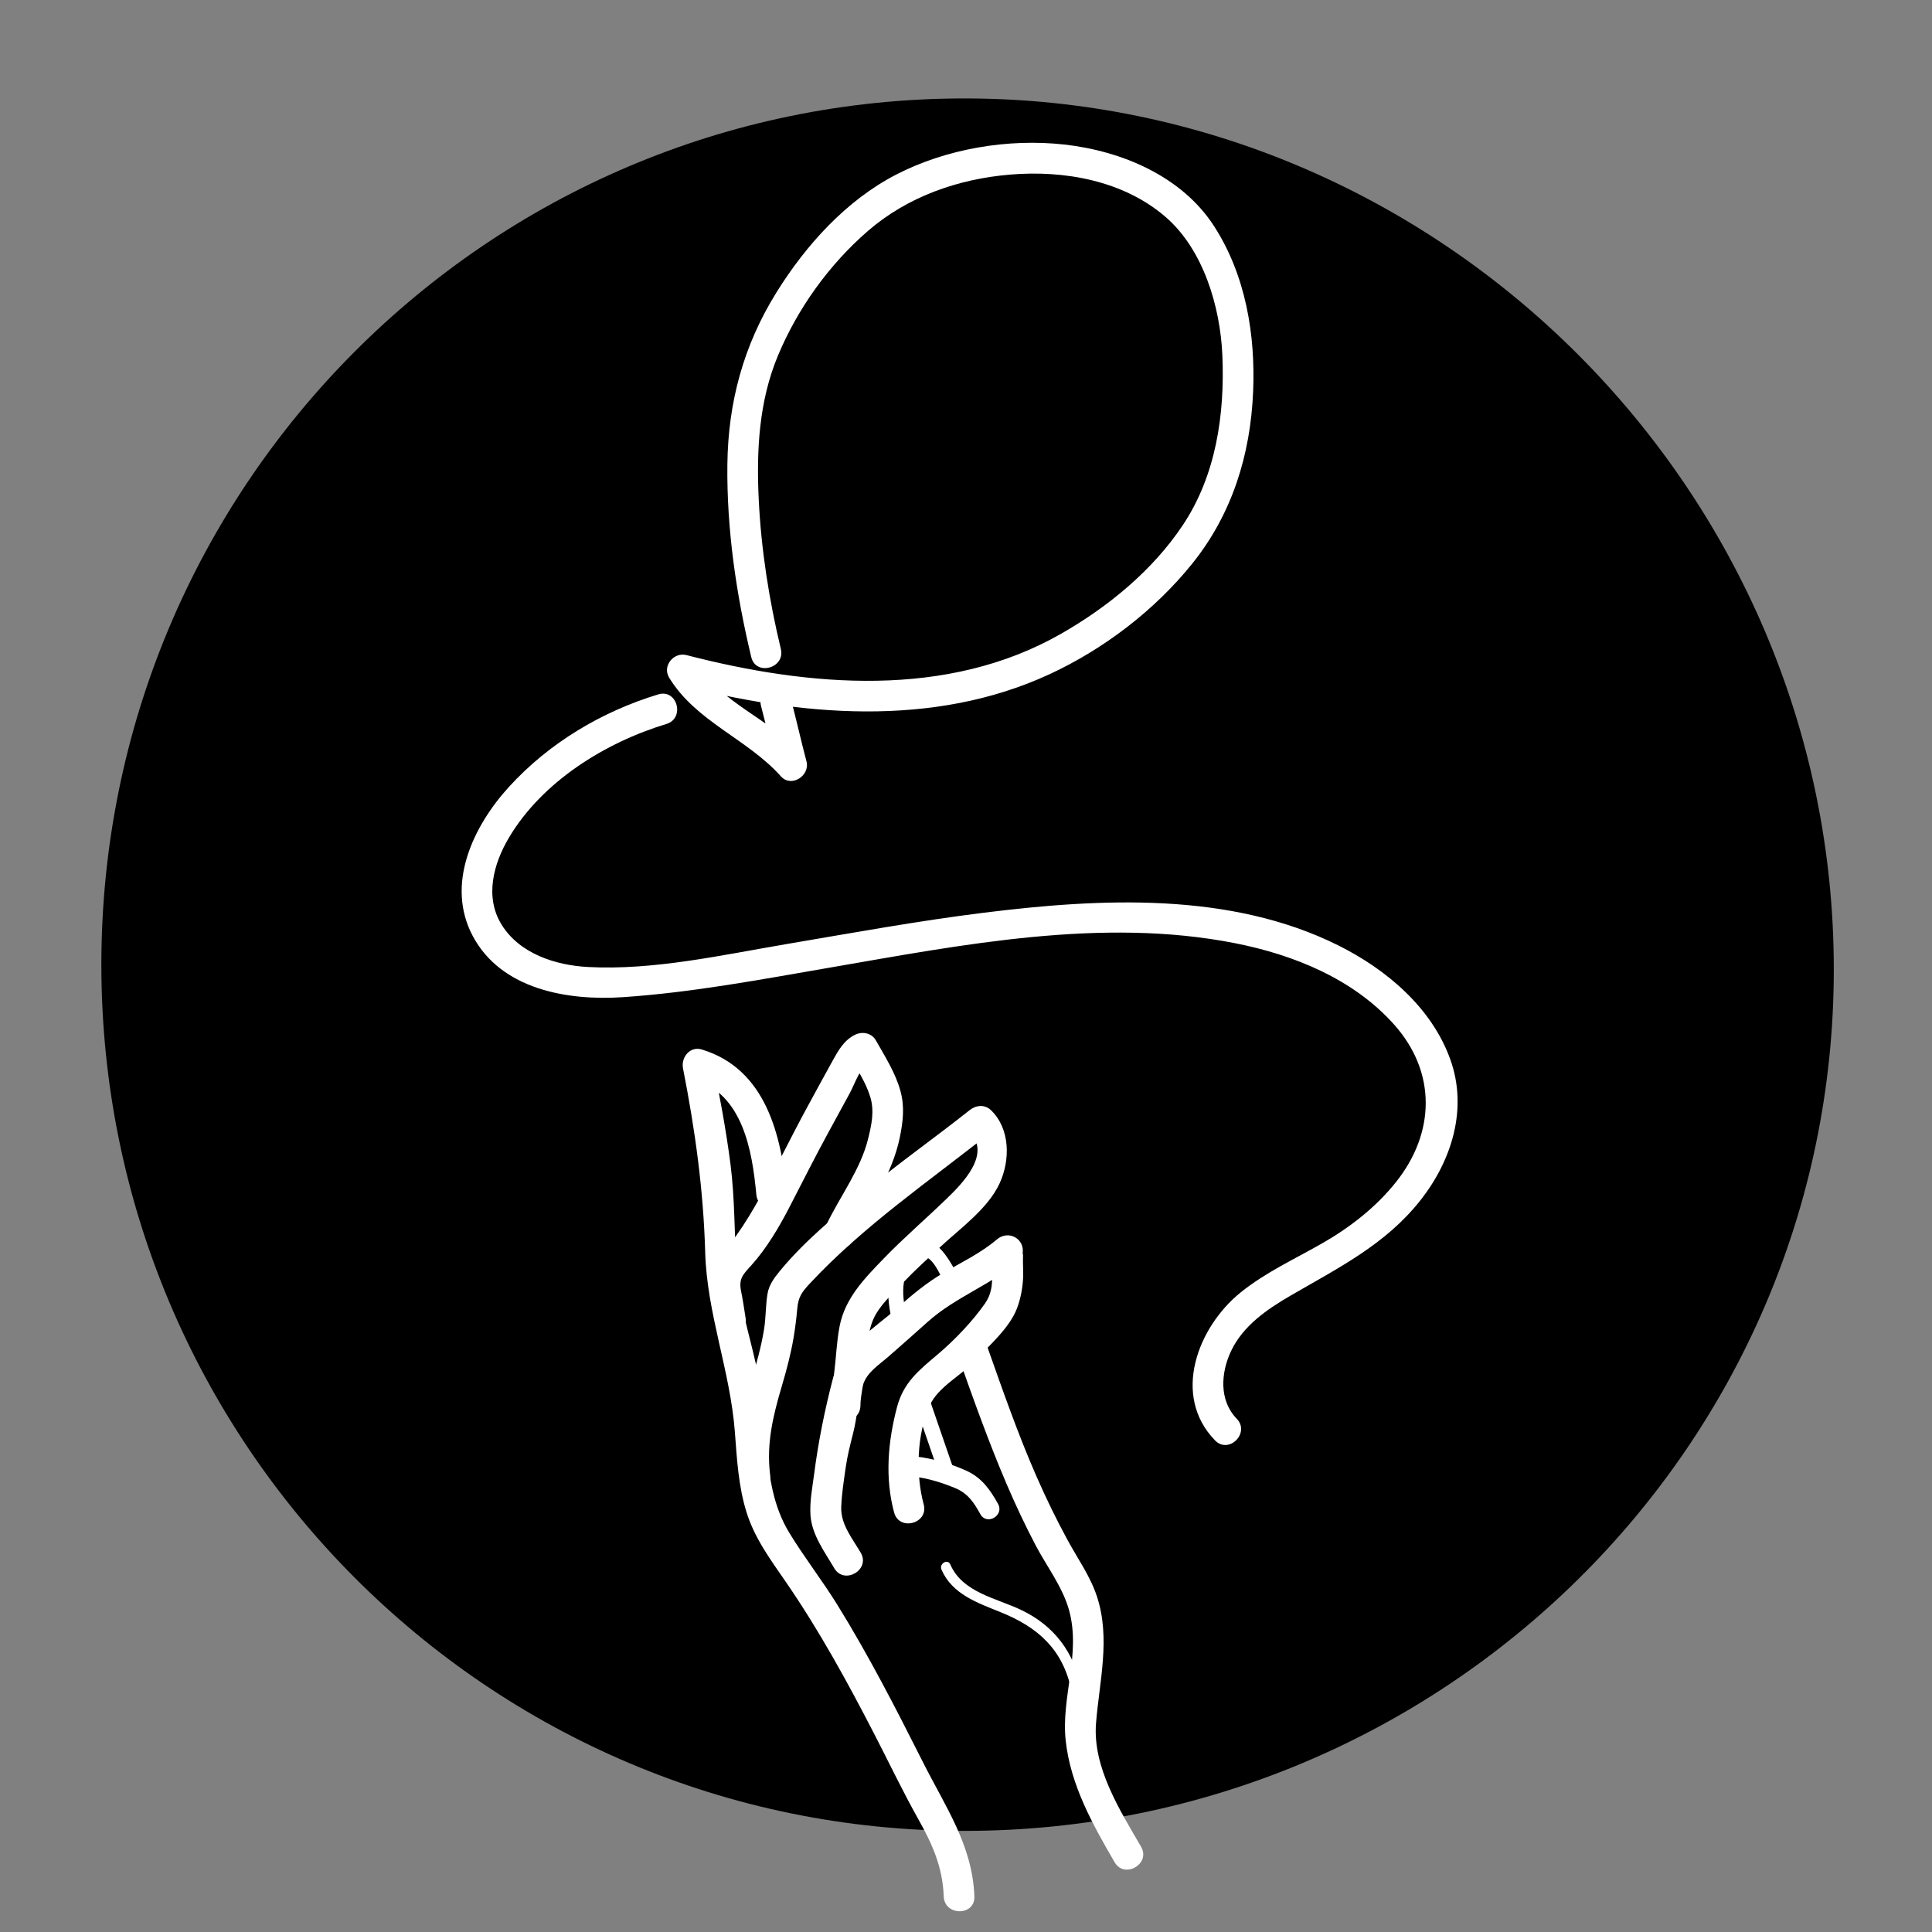 <?xml version="1.0" encoding="UTF-8" standalone="no"?>
<!-- Created with Inkscape (http://www.inkscape.org/) -->

<svg
   xmlns:dc="http://purl.org/dc/elements/1.1/"
   xmlns:cc="http://creativecommons.org/ns#"
   xmlns:rdf="http://www.w3.org/1999/02/22-rdf-syntax-ns#"
   xmlns:svg="http://www.w3.org/2000/svg"
   xmlns="http://www.w3.org/2000/svg"
   xmlns:sodipodi="http://sodipodi.sourceforge.net/DTD/sodipodi-0.dtd"
   xmlns:inkscape="http://www.inkscape.org/namespaces/inkscape"
   version="1.1"
   id="svg2"
   xml:space="preserve"
   width="755.907"
   height="755.907"
   viewBox="0 0 755.907 755.907"
   sodipodi:docname="loslaten.svg"
   inkscape:version="0.92.4 (5da689c313, 2019-01-14)"><rect x="0" y="0" width="755.907" height="755.907" fill="#808080" stroke="none"/><defs
     id="defs6"><clipPath
       clipPathUnits="userSpaceOnUse"
       id="clipPath18"><path
         d="M 0,566.93 H 566.93 V 0 H 0 Z"
         id="path16"
         inkscape:connector-curvature="0" /></clipPath><clipPath
       clipPathUnits="userSpaceOnUse"
       id="clipPath30"><path
         d="M 0,566.93 H 566.93 V 0 H 0 Z"
         id="path28"
         inkscape:connector-curvature="0" /></clipPath><clipPath
       clipPathUnits="userSpaceOnUse"
       id="clipPath50"><path
         d="M 0,566.93 H 566.93 V 0 H 0 Z"
         id="path48"
         inkscape:connector-curvature="0" /></clipPath><clipPath
       clipPathUnits="userSpaceOnUse"
       id="clipPath66"><path
         d="M 0,566.93 H 566.93 V 0 H 0 Z"
         id="path64"
         inkscape:connector-curvature="0" /></clipPath><clipPath
       clipPathUnits="userSpaceOnUse"
       id="clipPath74"><path
         d="M 197,241.93 H 380.36 V -7.67 H 197 Z"
         id="path72"
         inkscape:connector-curvature="0" /></clipPath><clipPath
       clipPathUnits="userSpaceOnUse"
       id="clipPath78"><path
         d="M 380.36,241.93 H 197 V -7.67 h 183.36 z"
         id="path76"
         inkscape:connector-curvature="0" /></clipPath><clipPath
       clipPathUnits="userSpaceOnUse"
       id="clipPath100"><path
         d="M 0,566.93 H 566.93 V 0 H 0 Z"
         id="path98"
         inkscape:connector-curvature="0" /></clipPath></defs><sodipodi:namedview
     pagecolor="#ffffff"
     bordercolor="#666666"
     borderopacity="1"
     objecttolerance="10"
     gridtolerance="10"
     guidetolerance="10"
     inkscape:pageopacity="0"
     inkscape:pageshadow="2"
     inkscape:window-width="1982"
     inkscape:window-height="915"
     id="namedview4"
     showgrid="false"
     inkscape:zoom="1.2488314"
     inkscape:cx="442.75331"
     inkscape:cy="489.65003"
     inkscape:window-x="3535"
     inkscape:window-y="224"
     inkscape:window-maximized="0"
     inkscape:current-layer="g10" /><g
     id="g10"
     inkscape:groupmode="layer"
     inkscape:label="DAVIS ICON 2.2"
     transform="matrix(1.333,0,0,-1.333,0,755.907)"><g
       id="g12"><g
         id="g14"
         clip-path="url(#clipPath18)"><g
           id="g20"
           transform="translate(538.25,282.58)"><path
             d="m 0,0 c 0,-140.419 -115.229,-252.9 -255.15,-252.9 -139.921,0 -253.35,113.832 -253.35,254.25 0,140.418 113.429,254.25 253.35,254.25 C -115.229,255.6 0,140.418 0,0"
             style="fill:#000000;fill-opacity:1;fill-rule:nonzero;stroke:none"
             id="path22"
             inkscape:connector-curvature="0" /></g></g></g><g
       id="g44"><g
         id="g46"
         clip-path="url(#clipPath50)"><g
           id="g52"
           transform="translate(229.192,376.579)"><path
             d="m 0,0 c -3.468,14.429 -5.787,29.174 -6.498,44.005 -0.684,14.294 0.068,28.699 5.626,42.054 5.785,13.899 15.027,26.754 26.393,36.617 11.662,10.118 26.558,15.31 41.845,16.578 15.843,1.314 33.054,-1.729 45.444,-12.339 11.201,-9.594 16.179,-26.473 16.784,-40.75 0.732,-17.286 -1.845,-35.15 -11.605,-49.798 -8.856,-13.292 -21.92,-23.989 -35.69,-31.868 -33.49,-19.164 -74.06,-15.582 -110.01,-6.285 -3.725,0.964 -7.161,-3.193 -5.082,-6.61 7.873,-12.941 22.982,-17.97 32.798,-28.971 3.082,-3.454 8.621,0.211 7.521,4.378 -1.633,6.188 -3.021,12.438 -4.654,18.625 -1.477,5.595 -10.161,3.222 -8.679,-2.392 1.633,-6.188 3.021,-12.437 4.655,-18.625 2.506,1.459 5.014,2.919 7.521,4.378 -9.196,10.306 -24.094,15.155 -31.391,27.149 -1.694,-2.203 -3.388,-4.407 -5.082,-6.61 35.521,-9.187 74.761,-12.781 108.986,3.07 15.951,7.387 30.944,18.826 41.95,32.555 11.636,14.514 17.009,31.864 17.789,50.347 0.708,16.768 -2.191,34.21 -11.437,48.567 -9.482,14.723 -27.167,22.123 -43.995,23.996 -16.412,1.826 -34.606,-1.214 -49.324,-8.814 C 19.16,131.665 7.344,118.55 -1.299,104.651 -10.965,89.106 -15.484,72.412 -15.695,54.164 -15.915,35.192 -13.105,16.024 -8.679,-2.393 -7.326,-8.021 1.355,-5.638 0,0"
             style="fill:#ffffff;fill-opacity:1;fill-rule:nonzero;stroke:none"
             id="path54"
             inkscape:connector-curvature="0" /></g><g
           id="g56"
           transform="translate(193.218,363.262)"><path
             d="m 0,0 c -16.598,-5.037 -32.02,-14.236 -43.768,-27.084 -10.563,-11.552 -18.757,-28.681 -10.687,-43.844 8.377,-15.738 27.902,-19.03 44.027,-17.95 20.398,1.366 40.706,5.219 60.826,8.686 38.596,6.652 79.756,14.856 118.818,7.173 17.283,-3.399 34.754,-10.469 46.724,-23.856 12.55,-14.036 12.099,-31.847 0.566,-46.302 -5.838,-7.317 -13.371,-13.191 -21.45,-17.835 -8.167,-4.695 -16.795,-8.594 -24.164,-14.558 -12.554,-10.159 -20.28,-30.209 -7.478,-43.398 4.041,-4.163 10.401,2.204 6.363,6.364 -5.223,5.383 -4.682,13.484 -1.644,19.887 3.515,7.412 10.541,12.229 17.43,16.233 14.036,8.156 27.991,15.039 38.247,28.132 9.122,11.644 13.824,26.755 8.676,41.157 -5.446,15.237 -18.781,26.488 -32.92,33.529 -31.741,15.807 -69.799,13.83 -103.981,9.583 -19.43,-2.415 -38.69,-5.945 -57.988,-9.214 -18.918,-3.204 -39.046,-7.769 -58.318,-6.717 -9.473,0.517 -19.945,3.89 -25.235,12.367 -5.081,8.142 -2.443,17.929 2.14,25.631 9.801,16.471 28.241,27.885 46.209,33.338 C 7.92,-7.001 5.564,1.689 0,0"
             style="fill:#ffffff;fill-opacity:1;fill-rule:nonzero;stroke:none"
             id="path58"
             inkscape:connector-curvature="0" /></g></g></g><g
       id="g94"><g
         id="g96"
         clip-path="url(#clipPath100)"><g
           id="g102"
           transform="translate(231,216.429)"><path
             d="m 0,0 c -1.649,17.428 -6.164,36.849 -24.992,42.598 -3.493,1.067 -6.167,-2.323 -5.535,-5.535 3.55,-18.053 5.995,-35.642 6.515,-54.041 0.507,-17.914 7.348,-34.781 8.703,-52.621 0.601,-7.912 1.041,-15.997 3.423,-23.62 2.417,-7.736 7.086,-13.978 11.621,-20.571 9.781,-14.221 18.08,-29.4 25.981,-44.726 4.261,-8.264 8.263,-16.67 12.816,-24.779 4.146,-7.382 7.157,-14.1 7.468,-22.704 0.208,-5.774 9.209,-5.802 9,0 -0.542,15.006 -8.561,26.422 -15.107,39.429 -7.875,15.642 -15.879,31.259 -25.109,46.158 -4.473,7.219 -9.721,13.945 -14.132,21.188 -4.692,7.704 -5.934,16.397 -6.633,25.24 -0.647,8.186 -1.359,16.21 -3.152,24.24 -2.059,9.226 -5.037,18.522 -5.668,27.986 -0.683,10.244 -0.48,20.416 -1.784,30.633 -1.311,10.269 -3.267,20.428 -5.264,30.58 -1.845,-1.845 -3.69,-3.69 -5.535,-5.535 C -12.969,29.518 -10.235,13.049 -9,0 -8.459,-5.716 0.546,-5.772 0,0"
             style="fill:#ffffff;fill-opacity:1;fill-rule:nonzero;stroke:none"
             id="path104"
             inkscape:connector-curvature="0" /></g><g
           id="g106"
           transform="translate(218.855,180.146)"><path
             d="m 0,0 c -0.414,2.654 -0.794,5.287 -1.33,7.918 -0.765,3.753 0.561,4.913 3.101,7.734 4.454,4.948 8.158,11.262 11.201,17.171 3.658,7.102 7.244,14.211 11.054,21.237 2.151,3.965 4.311,7.925 6.479,11.882 1.567,2.861 3.133,7.97 6.099,9.468 l -6.157,1.614 c 2.207,-3.896 4.864,-7.806 6.155,-12.131 1.237,-4.144 0.357,-8.084 -0.641,-12.18 C 33.77,43.727 27.73,35.836 23.759,27.556 c -2.492,-5.199 5.265,-9.769 7.772,-4.543 4.771,9.95 11.452,19.032 13.705,29.985 0.942,4.584 1.476,8.92 0.252,13.522 -1.439,5.403 -4.541,10.23 -7.27,15.047 -1.25,2.206 -4.008,2.7 -6.157,1.615 C 28.825,81.547 27.223,78.633 25.525,75.569 23.026,71.06 20.564,66.528 18.101,62 13.392,53.346 9.1,44.466 4.393,35.822 2.271,31.927 -0.176,27.861 -2.753,24.25 -4.896,21.247 -7.986,18.975 -9.631,15.603 -12.238,10.259 -9.543,3.15 -8.678,-2.393 -7.788,-8.099 0.886,-5.676 0,0"
             style="fill:#ffffff;fill-opacity:1;fill-rule:nonzero;stroke:none"
             id="path108"
             inkscape:connector-curvature="0" /></g><g
           id="g110"
           transform="translate(226.035,134.239)"><path
             d="m 0,0 c -1.11,9.181 0.86,17.257 3.439,25.987 1.387,4.695 2.648,9.416 3.46,14.247 0.467,2.781 0.823,5.589 1.063,8.398 0.301,3.514 1.312,4.904 3.697,7.466 15.795,16.959 35.142,30.105 53.209,44.479 H 58.504 C 65.137,94.139 56.271,85.305 51.877,81.05 45.761,75.128 39.265,69.558 33.35,63.435 27.729,57.616 22.02,51.82 20.417,43.633 c -0.902,-4.61 -1.033,-9.332 -1.628,-13.982 -0.406,-3.166 -1.249,-6.15 -1.273,-9.352 -0.043,-5.793 8.957,-5.799 9,0 0.022,2.904 0.956,6.582 1.368,10.21 0.552,4.847 0.416,10.238 2.295,14.822 1.736,4.235 5.91,7.923 9.013,11.19 3.359,3.535 7.002,6.808 10.563,10.136 5.973,5.584 14.18,11.355 17.64,18.902 3.103,6.766 3.101,15.92 -2.527,21.382 -1.89,1.834 -4.434,1.537 -6.364,0 C 48.384,98.89 37.769,91.464 27.828,83.187 19.176,75.98 9.87,68.36 2.736,59.617 1.124,57.64 -0.327,55.646 -0.757,53.096 -1.336,49.667 -1.21,46.088 -1.779,42.627 -2.606,37.597 -3.964,32.689 -5.409,27.809 -8.142,18.578 -10.171,9.686 -9,0 -8.313,-5.678 0.695,-5.747 0,0"
             style="fill:#ffffff;fill-opacity:1;fill-rule:nonzero;stroke:none"
             id="path112"
             inkscape:connector-curvature="0" /></g><g
           id="g114"
           transform="translate(252.637,111.324)"><path
             d="m 0,0 c -2.442,4.173 -5.899,8.322 -5.723,13.365 0.136,3.86 0.759,7.775 1.304,11.592 0.497,3.489 1.317,6.713 2.186,10.12 1.197,4.692 1.41,9.729 2.939,14.321 1.206,3.624 4.594,5.697 7.381,8.121 3.914,3.403 7.781,6.858 11.649,10.313 8.019,7.164 18.405,10.769 26.579,17.753 -2.507,1.46 -5.014,2.919 -7.521,4.379 C 37.574,83.991 40.199,78.472 36.469,73.141 32.812,67.914 27.546,62.411 22.681,58.288 17.207,53.649 12.604,50.081 10.676,42.826 7.983,32.7 7.047,21.978 9.804,11.795 11.316,6.21 20,8.58 18.482,14.188 c -2.366,8.74 -2.054,20.654 1.785,29.076 2.472,5.423 9.191,8.708 13.199,13.02 4.165,4.482 10.21,9.657 12.403,15.459 1.073,2.842 1.686,6.096 1.798,9.142 0.054,1.479 -0.028,2.972 -0.054,4.451 -0.01,0.585 0.125,3.534 -0.141,2.235 0.922,4.511 -4.063,7.332 -7.52,4.378 C 35.215,87.902 29.497,85.227 24.165,82.078 19.236,79.168 15.06,75.698 10.808,71.894 3.959,65.767 -5.829,60.069 -8.267,50.714 -10.6,41.766 -12.476,32.377 -13.662,23.192 -14.174,19.224 -15.034,14.974 -14.744,10.957 -14.33,5.208 -10.582,0.259 -7.771,-4.542 -4.847,-9.538 2.935,-5.014 0,0"
             style="fill:#ffffff;fill-opacity:1;fill-rule:nonzero;stroke:none"
             id="path116"
             inkscape:connector-curvature="0" /></g><g
           id="g118"
           transform="translate(281.161,169.234)"><path
             d="m 0,0 c 4.483,-12.66 8.974,-25.318 14.26,-37.671 2.615,-6.111 5.441,-12.134 8.53,-18.02 3.273,-6.24 7.949,-12.266 9.835,-19.094 3.55,-12.848 -2.371,-25.453 -0.992,-38.224 1.412,-13.071 7.878,-24.572 14.36,-35.745 2.904,-5.008 10.685,-0.481 7.77,4.543 -6.225,10.732 -14.275,23.351 -13.221,36.3 1.007,12.375 4.271,24.829 0.302,37.055 -1.93,5.948 -5.626,11.098 -8.594,16.548 -3.343,6.137 -6.396,12.429 -9.202,18.829 -5.423,12.37 -9.864,25.148 -14.37,37.872 C 6.758,7.814 -1.94,5.479 0,0"
             style="fill:#ffffff;fill-opacity:1;fill-rule:nonzero;stroke:none"
             id="path120"
             inkscape:connector-curvature="0" /></g><g
           id="g122"
           transform="translate(266.45,179.507)"><path
             d="m 0,0 c -1.507,5.517 -2.61,12.515 1.629,17.179 4.44,4.883 7.262,-2.772 9.16,-6.17 1.412,-2.529 5.3,-0.262 3.885,2.271 C 11.844,18.347 7.54,26.848 0.566,22.21 -7.119,17.1 -6.461,6.571 -4.339,-1.196 -3.577,-3.986 0.766,-2.803 0,0"
             style="fill:#ffffff;fill-opacity:1;fill-rule:nonzero;stroke:none"
             id="path124"
             inkscape:connector-curvature="0" /></g><g
           id="g126"
           transform="translate(279.78,136.187)"><path
             d="m 0,0 c -2.313,6.713 -4.624,13.426 -6.935,20.14 -0.937,2.721 -5.285,1.551 -4.339,-1.197 C -8.962,12.229 -6.652,5.517 -4.339,-1.196 -3.402,-3.918 0.947,-2.748 0,0"
             style="fill:#ffffff;fill-opacity:1;fill-rule:nonzero;stroke:none"
             id="path128"
             inkscape:connector-curvature="0" /></g><g
           id="g130"
           transform="translate(268.803,133.571)"><path
             d="m 0,0 c 3.765,-0.437 8.044,-1.82 11.553,-3.277 3.76,-1.562 5.505,-4.247 7.412,-7.685 1.874,-3.377 7.058,-0.354 5.181,3.028 -2.334,4.208 -4.789,7.7 -9.284,9.748 C 10.3,3.894 4.961,5.424 0,6 -3.829,6.444 -3.797,0.44 0,0"
             style="fill:#ffffff;fill-opacity:1;fill-rule:nonzero;stroke:none"
             id="path132"
             inkscape:connector-curvature="0" /></g><g
           id="g134"
           transform="translate(276.341,106.364)"><path
             d="m 0,0 c 3.136,-7.234 10.581,-9.748 17.363,-12.493 11.016,-4.459 18.211,-10.884 20.788,-22.949 0.403,-1.888 3.295,-1.089 2.893,0.796 -2.23,10.442 -7.94,18.155 -17.582,22.774 C 16.106,-8.35 6.172,-6.747 2.59,1.514 1.824,3.28 -0.761,1.755 0,0"
             style="fill:#ffffff;fill-opacity:1;fill-rule:nonzero;stroke:none"
             id="path136"
             inkscape:connector-curvature="0" /></g></g></g></g></svg>